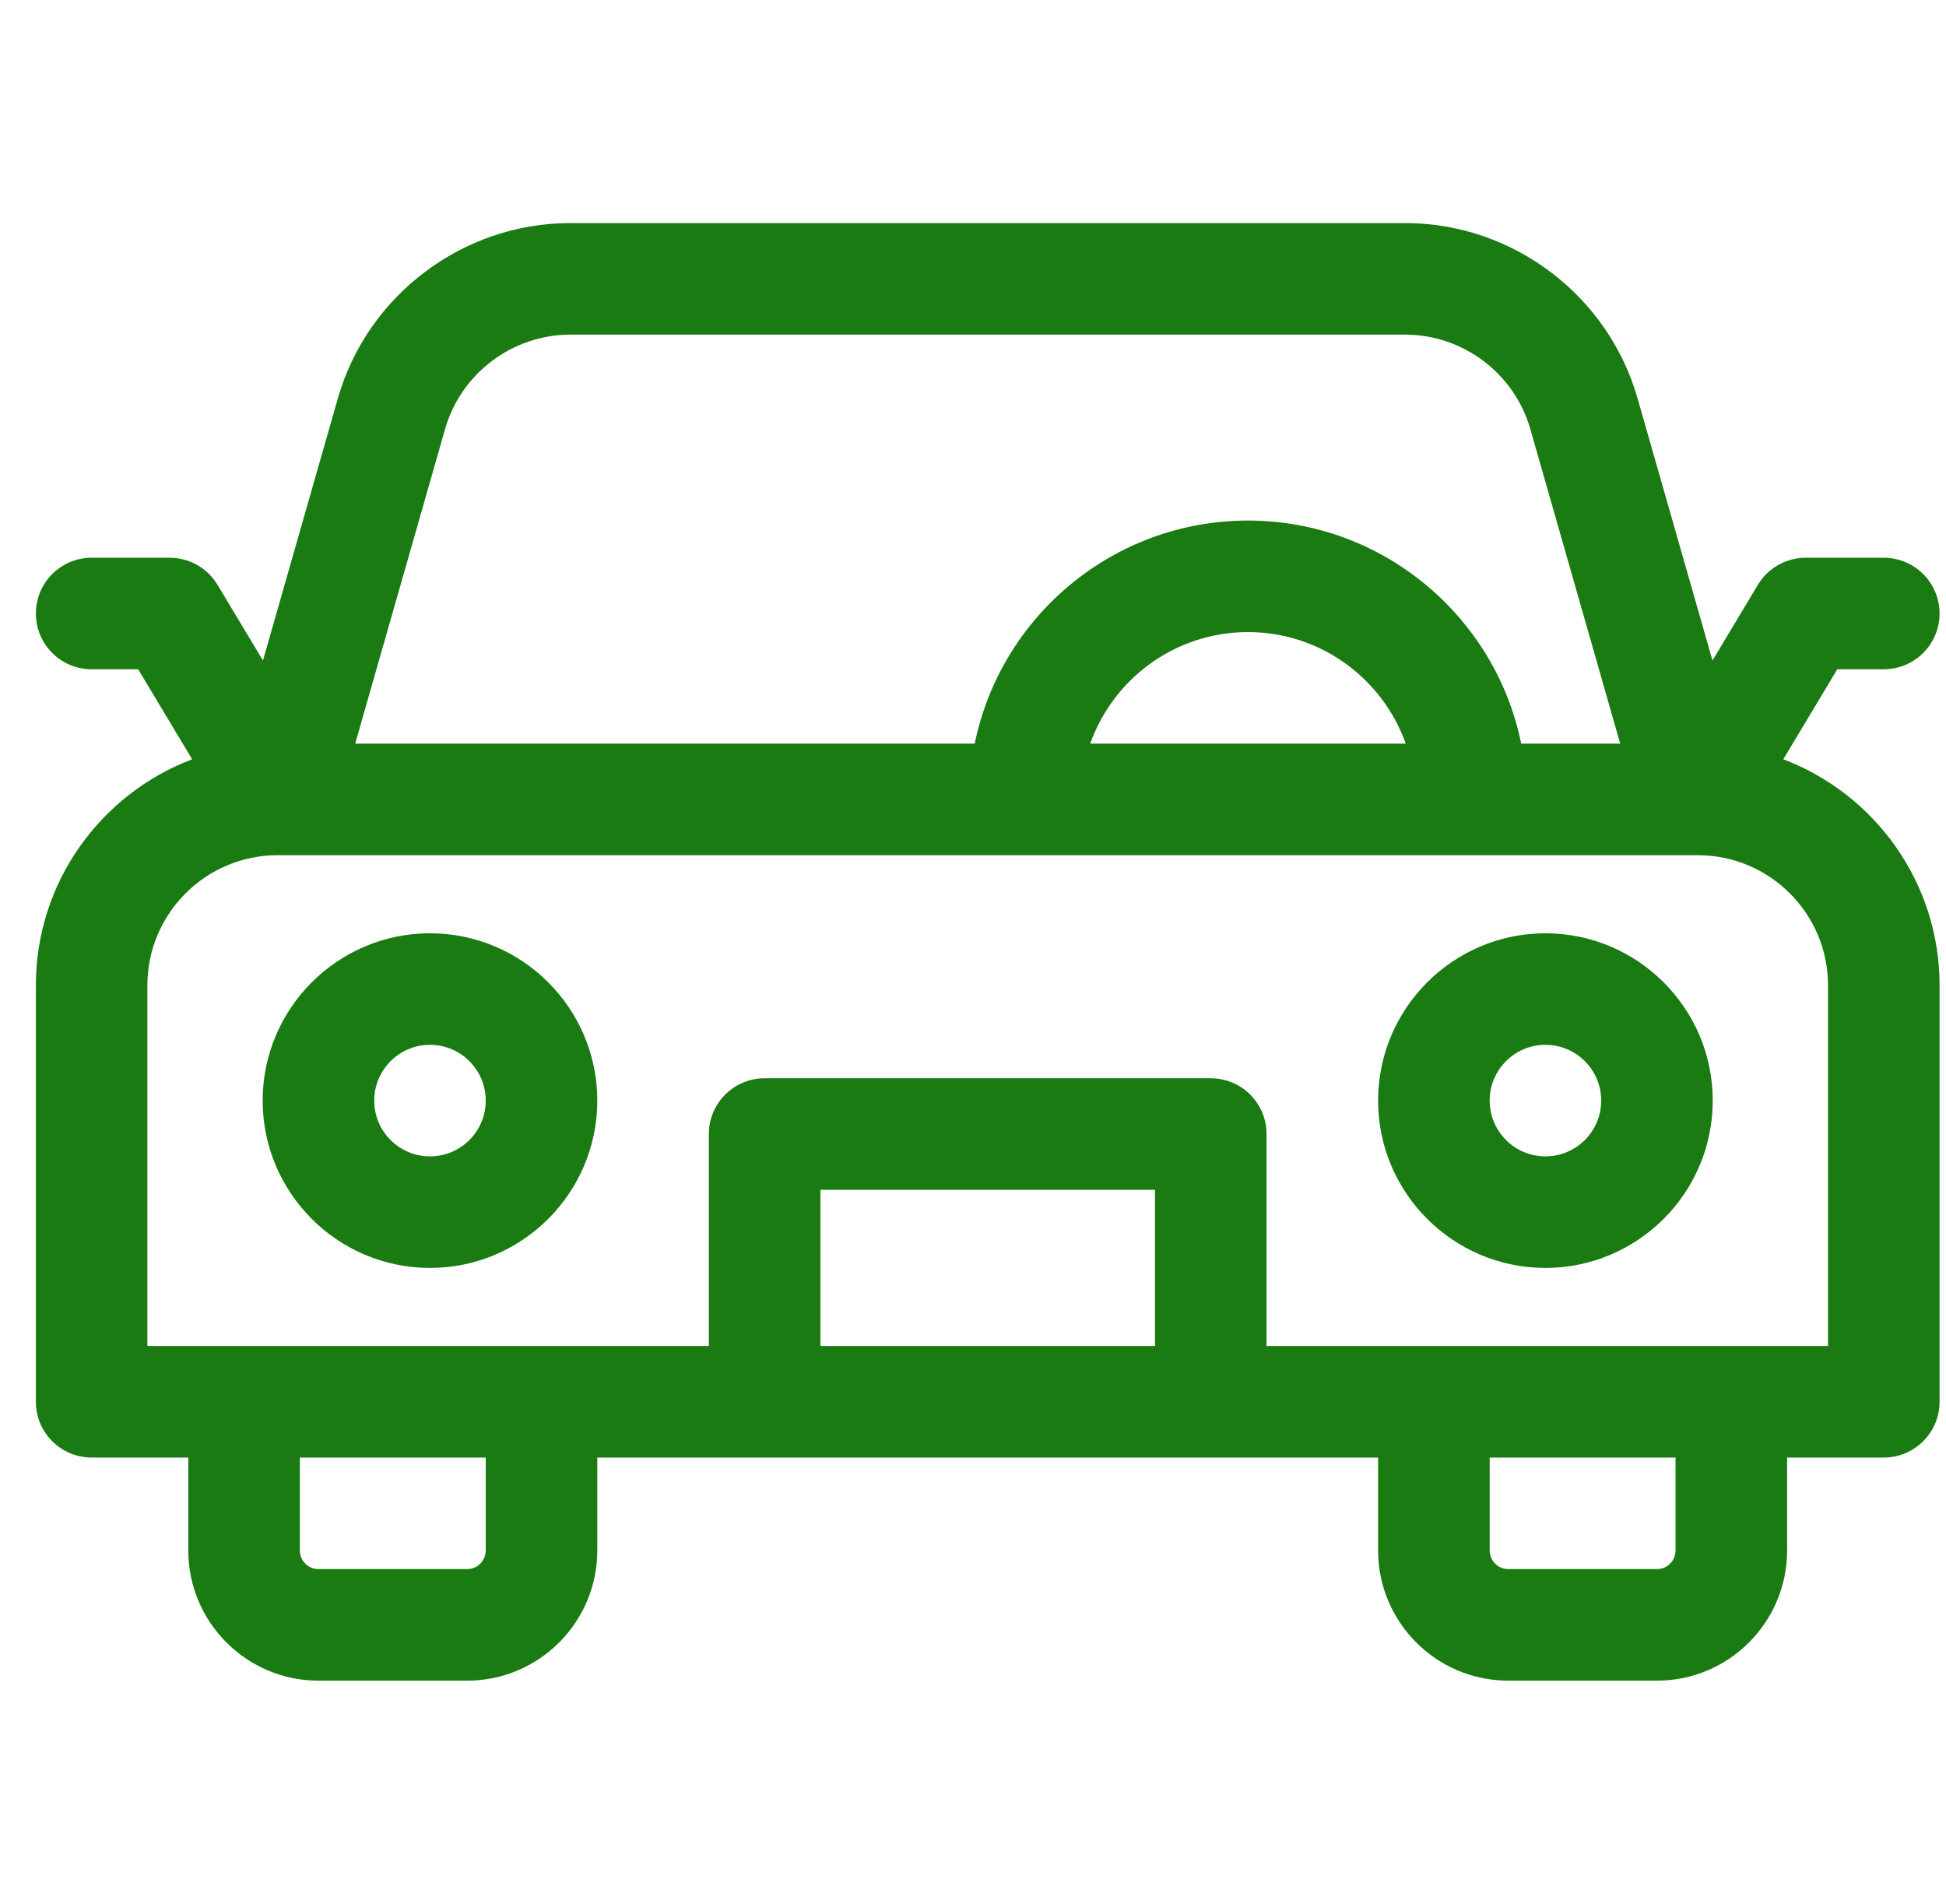 <svg width="46" height="45" viewBox="0 0 46 45" fill="none" xmlns="http://www.w3.org/2000/svg">
<g id="flaticon-2804212-drive" clip-path="url(#clip0_82_888)">
<g id="Group">
<path id="Vector" d="M42.154 17.948L43.43 15.82H44.529C45.257 15.82 45.848 15.23 45.848 14.502C45.848 13.774 45.257 13.184 44.529 13.184H42.684C42.221 13.184 41.791 13.427 41.553 13.824L40.48 15.613L38.709 9.417C38.013 6.977 35.754 5.273 33.217 5.273H13.479C10.942 5.273 8.683 6.977 7.986 9.417L6.216 15.613L5.142 13.824C4.904 13.427 4.475 13.184 4.012 13.184H2.166C1.438 13.184 0.848 13.774 0.848 14.502C0.848 15.23 1.438 15.82 2.166 15.82H3.265L4.542 17.948C2.385 18.765 0.848 20.851 0.848 23.291V33.135C0.848 33.863 1.438 34.453 2.166 34.453H4.451V36.65C4.451 38.347 5.831 39.727 7.527 39.727H11.043C12.739 39.727 14.119 38.347 14.119 36.65V34.453H32.576V36.65C32.576 38.347 33.956 39.727 35.652 39.727H39.168C40.864 39.727 42.244 38.347 42.244 36.65V34.453H44.529C45.257 34.453 45.848 33.863 45.848 33.135V23.291C45.848 20.851 44.31 18.765 42.154 17.948ZM10.521 10.141C10.896 8.828 12.113 7.91 13.479 7.91H33.217C34.583 7.91 35.799 8.828 36.174 10.141L38.299 17.578H35.959C35.347 14.573 32.683 12.305 29.5 12.305C26.317 12.305 23.653 14.573 23.041 17.578H8.396L10.521 10.141ZM25.771 17.578C26.315 16.044 27.781 14.941 29.5 14.941C31.219 14.941 32.685 16.044 33.229 17.578H25.771ZM11.482 36.65C11.482 36.893 11.285 37.09 11.043 37.09H7.527C7.285 37.09 7.088 36.893 7.088 36.65V34.453H11.482V36.65ZM19.393 31.816V28.125H27.303V31.816H19.393ZM39.607 36.65C39.607 36.893 39.41 37.09 39.168 37.09H35.652C35.41 37.09 35.213 36.893 35.213 36.65V34.453H39.607V36.65ZM43.211 31.816H29.939V26.807C29.939 26.079 29.349 25.488 28.621 25.488H18.074C17.346 25.488 16.756 26.079 16.756 26.807V31.816H3.484V23.291C3.484 21.595 4.864 20.215 6.561 20.215H6.643C6.645 20.215 6.647 20.215 6.65 20.215C6.652 20.215 6.654 20.215 6.656 20.215H40.039C40.041 20.215 40.043 20.215 40.046 20.215C40.048 20.215 40.05 20.215 40.052 20.215H40.135C41.831 20.215 43.211 21.595 43.211 23.291V31.816Z" fill="#197B12"/>
<path id="Vector_2" d="M36.531 22.061C34.35 22.061 32.576 23.835 32.576 26.016C32.576 28.197 34.35 29.971 36.531 29.971C38.712 29.971 40.486 28.197 40.486 26.016C40.486 23.835 38.712 22.061 36.531 22.061ZM36.531 27.334C35.804 27.334 35.213 26.743 35.213 26.016C35.213 25.289 35.804 24.697 36.531 24.697C37.258 24.697 37.85 25.289 37.85 26.016C37.85 26.743 37.258 27.334 36.531 27.334Z" fill="#197B12"/>
<path id="Vector_3" d="M10.164 22.061C7.983 22.061 6.209 23.835 6.209 26.016C6.209 28.197 7.983 29.971 10.164 29.971C12.345 29.971 14.119 28.197 14.119 26.016C14.119 23.835 12.345 22.061 10.164 22.061ZM10.164 27.334C9.437 27.334 8.846 26.743 8.846 26.016C8.846 25.289 9.437 24.697 10.164 24.697C10.891 24.697 11.482 25.289 11.482 26.016C11.482 26.743 10.891 27.334 10.164 27.334Z" fill="#197B12"/>
</g>
</g>
<defs>
<clipPath id="clip0_82_888">
<rect width="45" height="45" fill="white" transform="translate(0.848)"/>
</clipPath>
</defs>
</svg>

